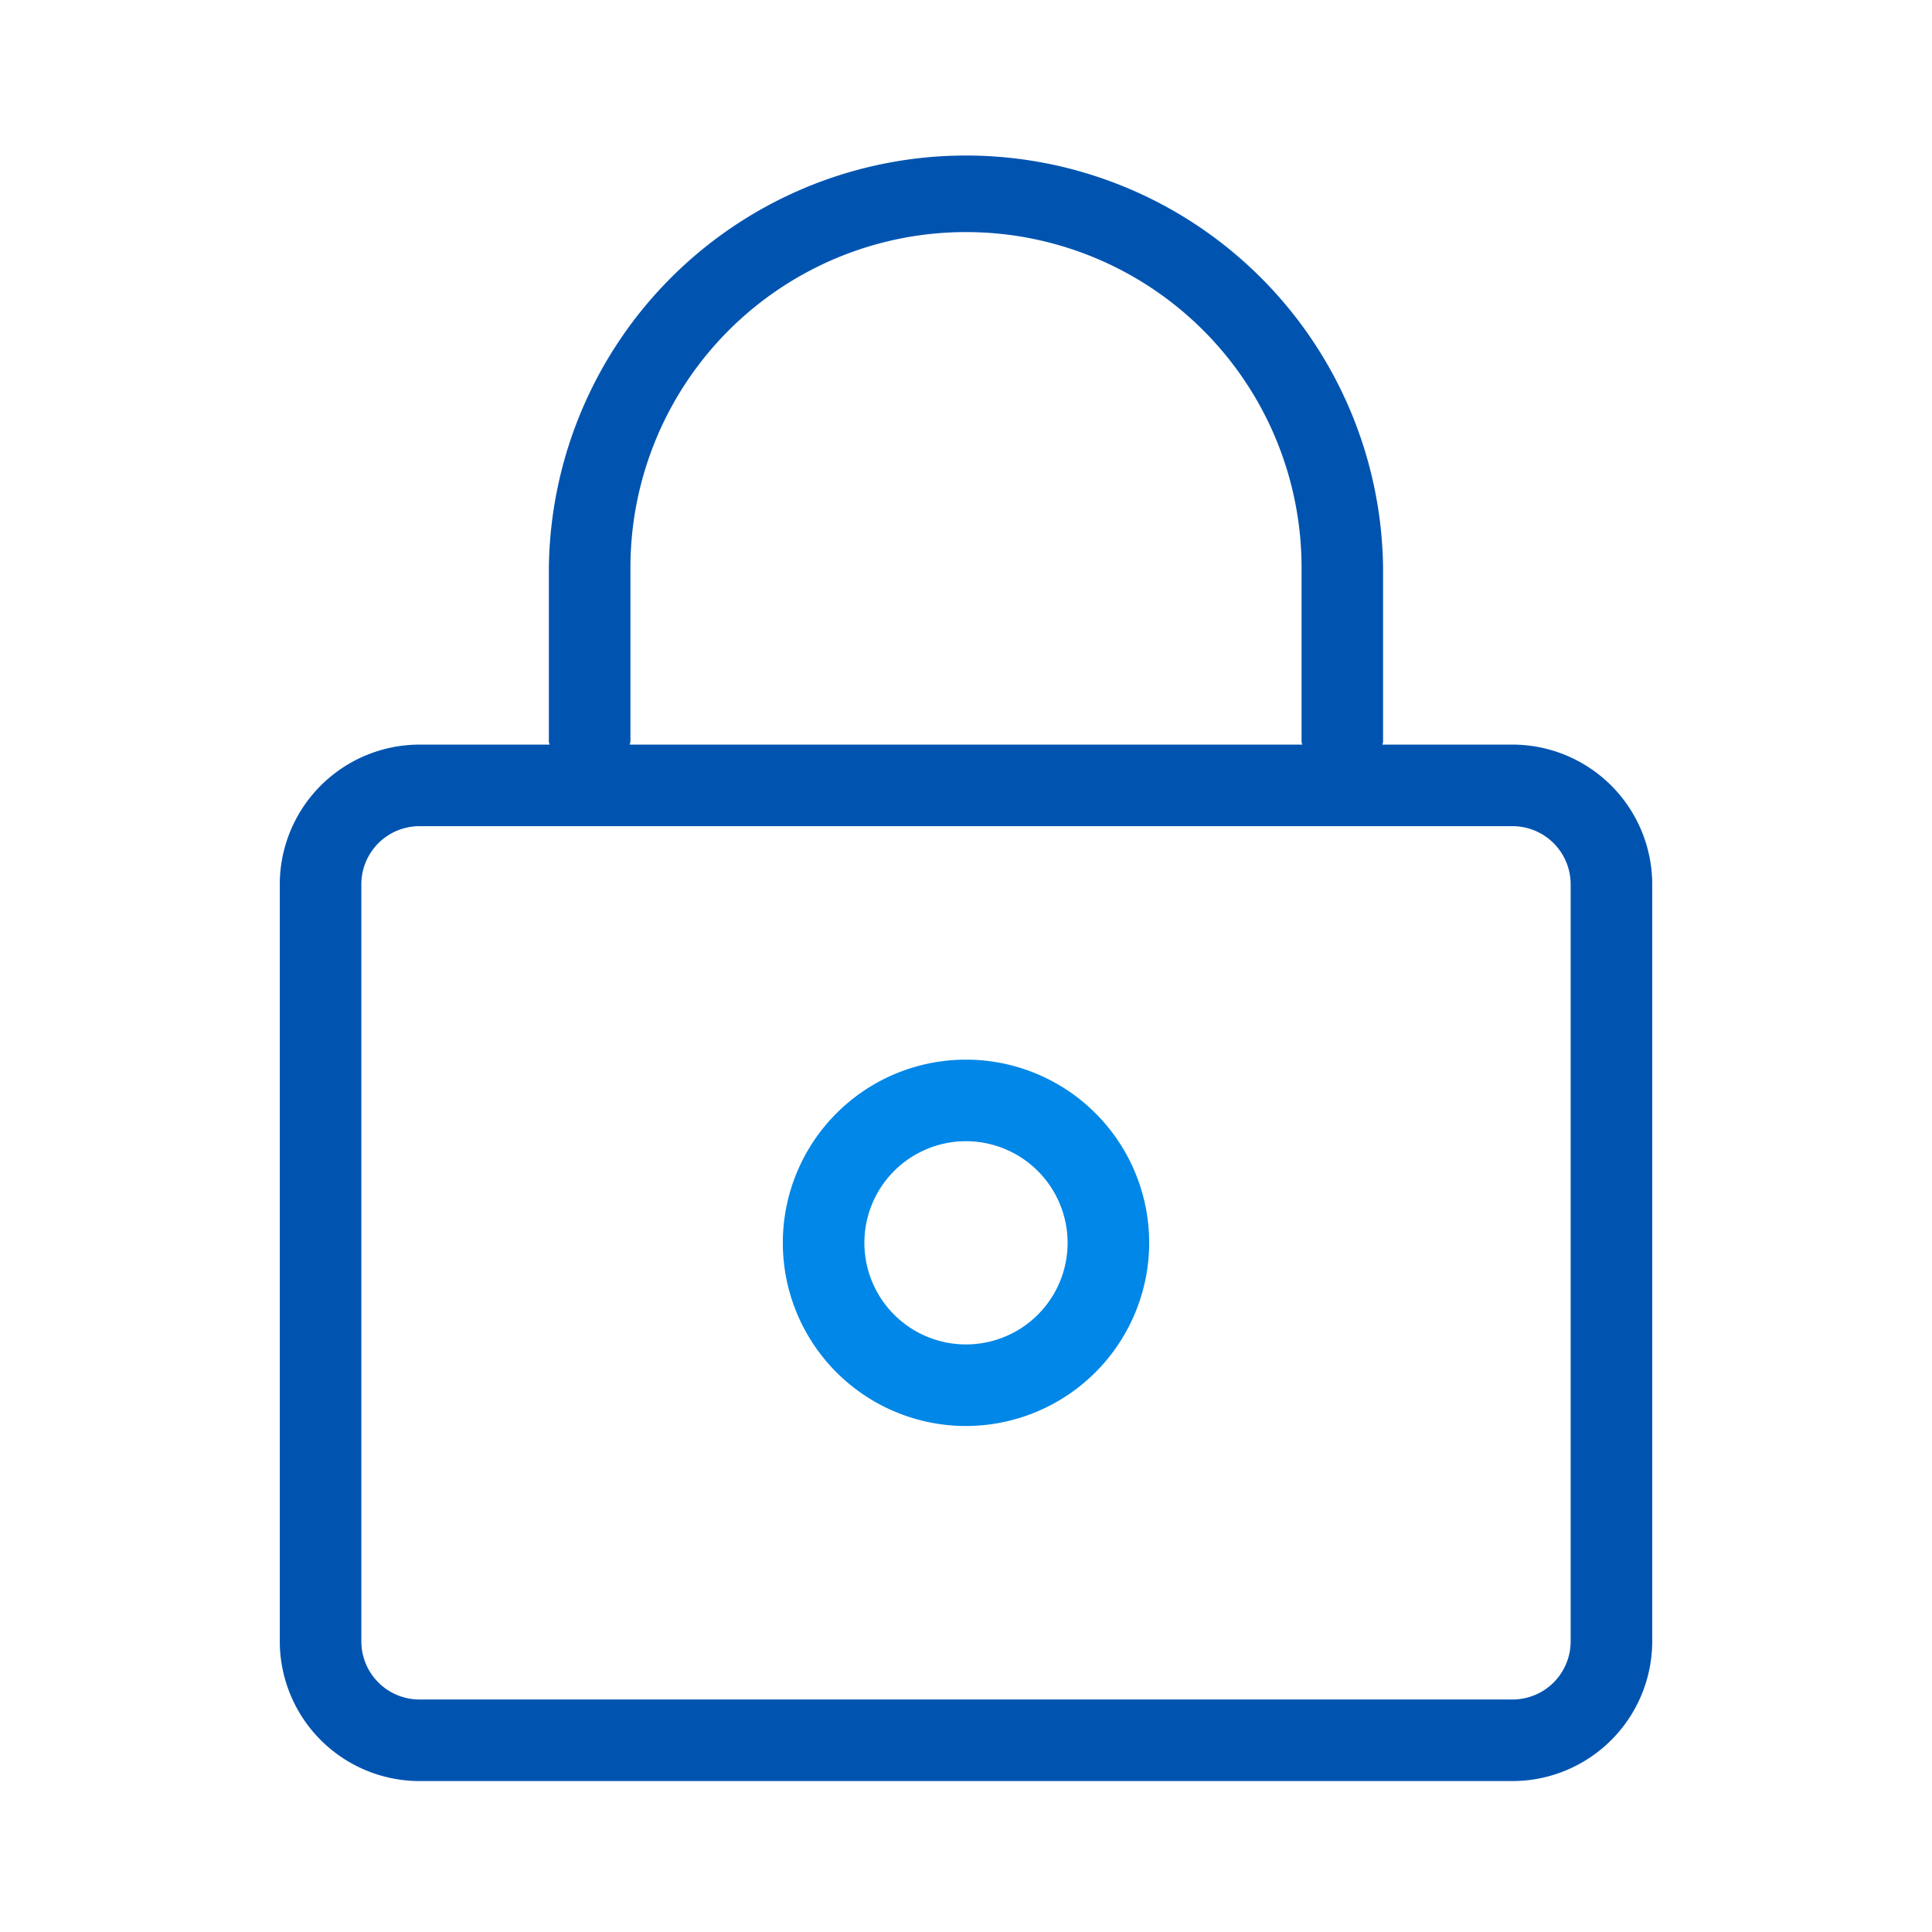 <svg xmlns="http://www.w3.org/2000/svg" width="32" height="32" viewBox="0 0 32 32"><title>ic_vpn_blue</title><rect width="32" height="32" fill="none"/><path d="M25.056,12.333h-2.161a.172.172,0,0,0,.013-.081V9.402a6.909,6.909,0,0,0-13.817,0v2.85a.171.171,0,0,0,.013.081H6.944a2.317,2.317,0,0,0-2.31,2.31V27.19a2.317,2.317,0,0,0,2.31,2.31H25.056a2.317,2.317,0,0,0,2.31-2.31V14.643A2.317,2.317,0,0,0,25.056,12.333Zm-14.614-.081V9.402a5.558,5.558,0,0,1,11.116,0v2.85a.171.171,0,0,0,.013.081H10.428A.17.17,0,0,0,10.442,12.252ZM26.015,27.19a.963.963,0,0,1-.959.959H6.944a.963.963,0,0,1-.959-.959V14.643a.963.963,0,0,1,.959-.959H25.056a.963.963,0,0,1,.959.959Z" fill="#0054b0"/><path d="M16,23.619a3.034,3.034,0,1,1,3.034-3.034A3.038,3.038,0,0,1,16,23.619Zm0-4.717a1.683,1.683,0,1,0,1.683,1.683A1.685,1.685,0,0,0,16,18.902Z" fill="#0087e7"/></svg>